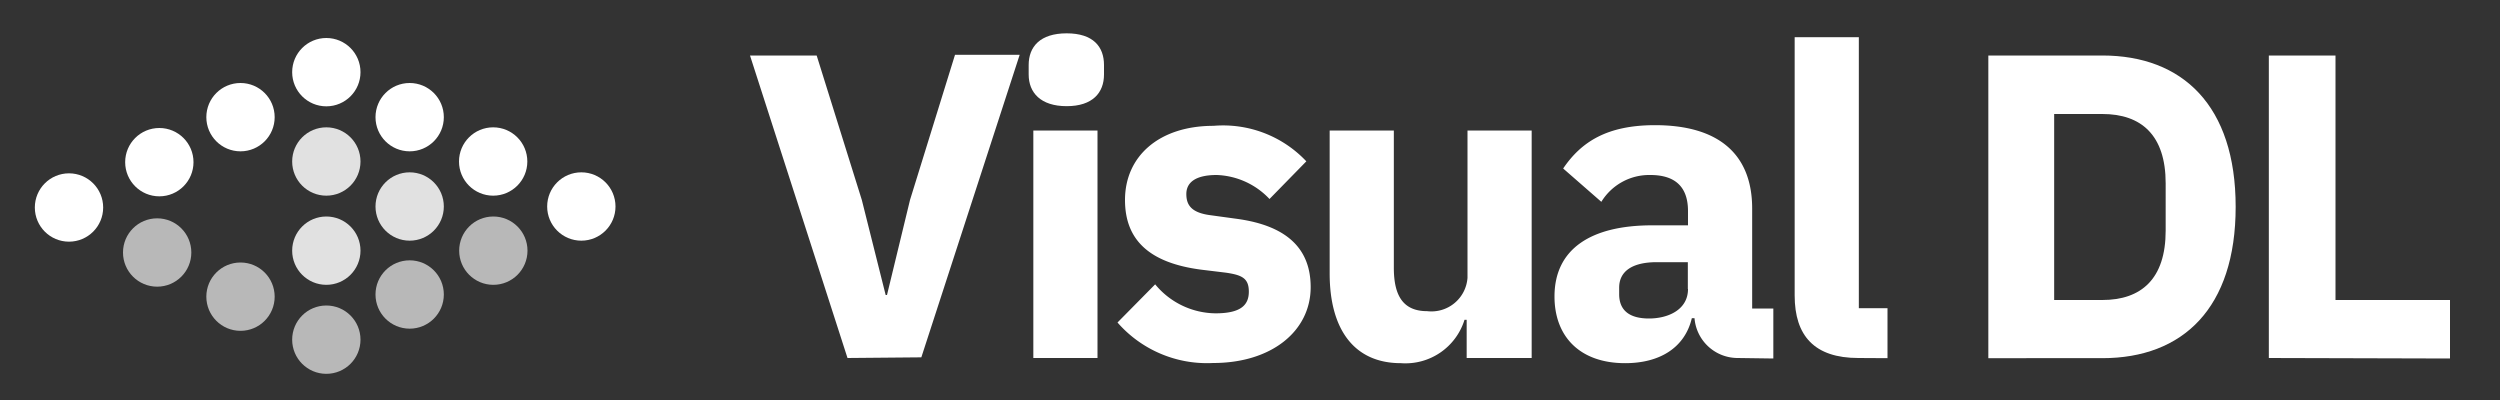 <?xml version="1.0" encoding="utf-8"?>
<!DOCTYPE svg PUBLIC "-//W3C//DTD SVG 1.1//EN" "http://www.w3.org/Graphics/SVG/1.1/DTD/svg11.dtd">
<svg id="Layer_1" data-name="Layer 1" xmlns="http://www.w3.org/2000/svg" viewBox="0 0 150 24"><rect x="0" y="0" width="150" height="24" fill="#333333" stroke="none"/><defs><style>.cls-1,.cls-2,.cls-3{fill:#fff;}.cls-2{opacity:0.85;}.cls-3{opacity:0.65;}</style></defs><title>logo</title><path class="cls-1" d="M50.85,21.48,45,3.33h4L51.71,12l1.43,5.7h.08L54.6,12l2.7-8.71h3.88l-5.9,18.15Z"/><path class="cls-1" d="M61.72,4.47V3.9C61.72,2.81,62.4,2,64,2s2.24.81,2.24,1.9v.57c0,1.09-.68,1.9-2.24,1.9S61.72,5.56,61.72,4.47ZM62,7.83h3.85V21.48H62Z"/><path class="cls-1" d="M67.05,19.35l2.26-2.29a4.75,4.75,0,0,0,3.62,1.74c1.51,0,2-.49,2-1.3s-.42-1-1.38-1.14l-1.48-.18C69,15.78,67.5,14.43,67.5,12c0-2.63,2.05-4.45,5.31-4.45a6.86,6.86,0,0,1,5.57,2.13l-2.21,2.26A4.56,4.56,0,0,0,73,10.5c-1.3,0-1.82.47-1.82,1.14s.31,1.12,1.43,1.27l1.53.21c3,.39,4.5,1.74,4.5,4.11,0,2.63-2.34,4.55-5.85,4.55A7.13,7.13,0,0,1,67.05,19.35Z"/><path class="cls-1" d="M88,19.19h-.13a3.71,3.71,0,0,1-3.82,2.6c-2.78,0-4.27-2-4.27-5.38V7.83h3.85v8.24c0,1.66.55,2.6,2,2.6a2.17,2.17,0,0,0,2.42-2V7.83h3.85V21.48H88Z"/><path class="cls-1" d="M104.27,21.48a2.6,2.6,0,0,1-2.6-2.39h-.16c-.42,1.77-1.92,2.7-4,2.7-2.73,0-4.24-1.61-4.24-4,0-2.89,2.24-4.27,5.85-4.27h2.16v-.86c0-1.33-.65-2.16-2.26-2.16a3.37,3.37,0,0,0-2.94,1.61l-2.29-2c1.09-1.61,2.65-2.6,5.51-2.6,3.85,0,5.83,1.77,5.83,5v6h1.27v3Zm-3-4.14V15.73H99.41c-1.48,0-2.26.55-2.26,1.53v.39c0,1,.65,1.46,1.79,1.46S101.28,18.59,101.28,17.34Z"/><path class="cls-1" d="M111.5,21.48c-2.63,0-3.82-1.33-3.82-3.75V2.23h3.85V18.49h1.72v3Z"/><path class="cls-1" d="M119.3,3.33h6.84c4.81,0,8,3,8,9.08s-3.17,9.08-8,9.08H119.3ZM126.14,18c2.34,0,3.8-1.27,3.8-4.16V11c0-2.89-1.46-4.16-3.8-4.16h-2.89V18Z"/><path class="cls-1" d="M136.13,21.48V3.33h4V18H147v3.51Z"/><circle class="cls-1" cx="19.58" cy="4.33" r="2.05"/><circle class="cls-2" cx="19.58" cy="9.69" r="2.05"/><circle class="cls-2" cx="19.58" cy="15.04" r="2.05"/><circle class="cls-1" cx="24.58" cy="7.03" r="2.05"/><circle class="cls-2" cx="24.58" cy="12.39" r="2.05"/><circle class="cls-3" cx="19.58" cy="20.38" r="2.05"/><circle class="cls-3" cx="24.58" cy="17.67" r="2.05"/><circle class="cls-1" cx="29.59" cy="9.69" r="2.05"/><circle class="cls-3" cx="29.6" cy="15.04" r="2.05"/><circle class="cls-1" cx="34.88" cy="12.39" r="2.05"/><circle class="cls-3" cx="14.43" cy="17.8" r="2.05"/><circle class="cls-1" cx="9.56" cy="9.73" r="2.05"/><circle class="cls-1" cx="14.43" cy="7.03" r="2.05"/><circle class="cls-3" cx="9.43" cy="15.15" r="2.05"/><circle class="cls-1" cx="4.14" cy="12.45" r="2.05"/></svg>